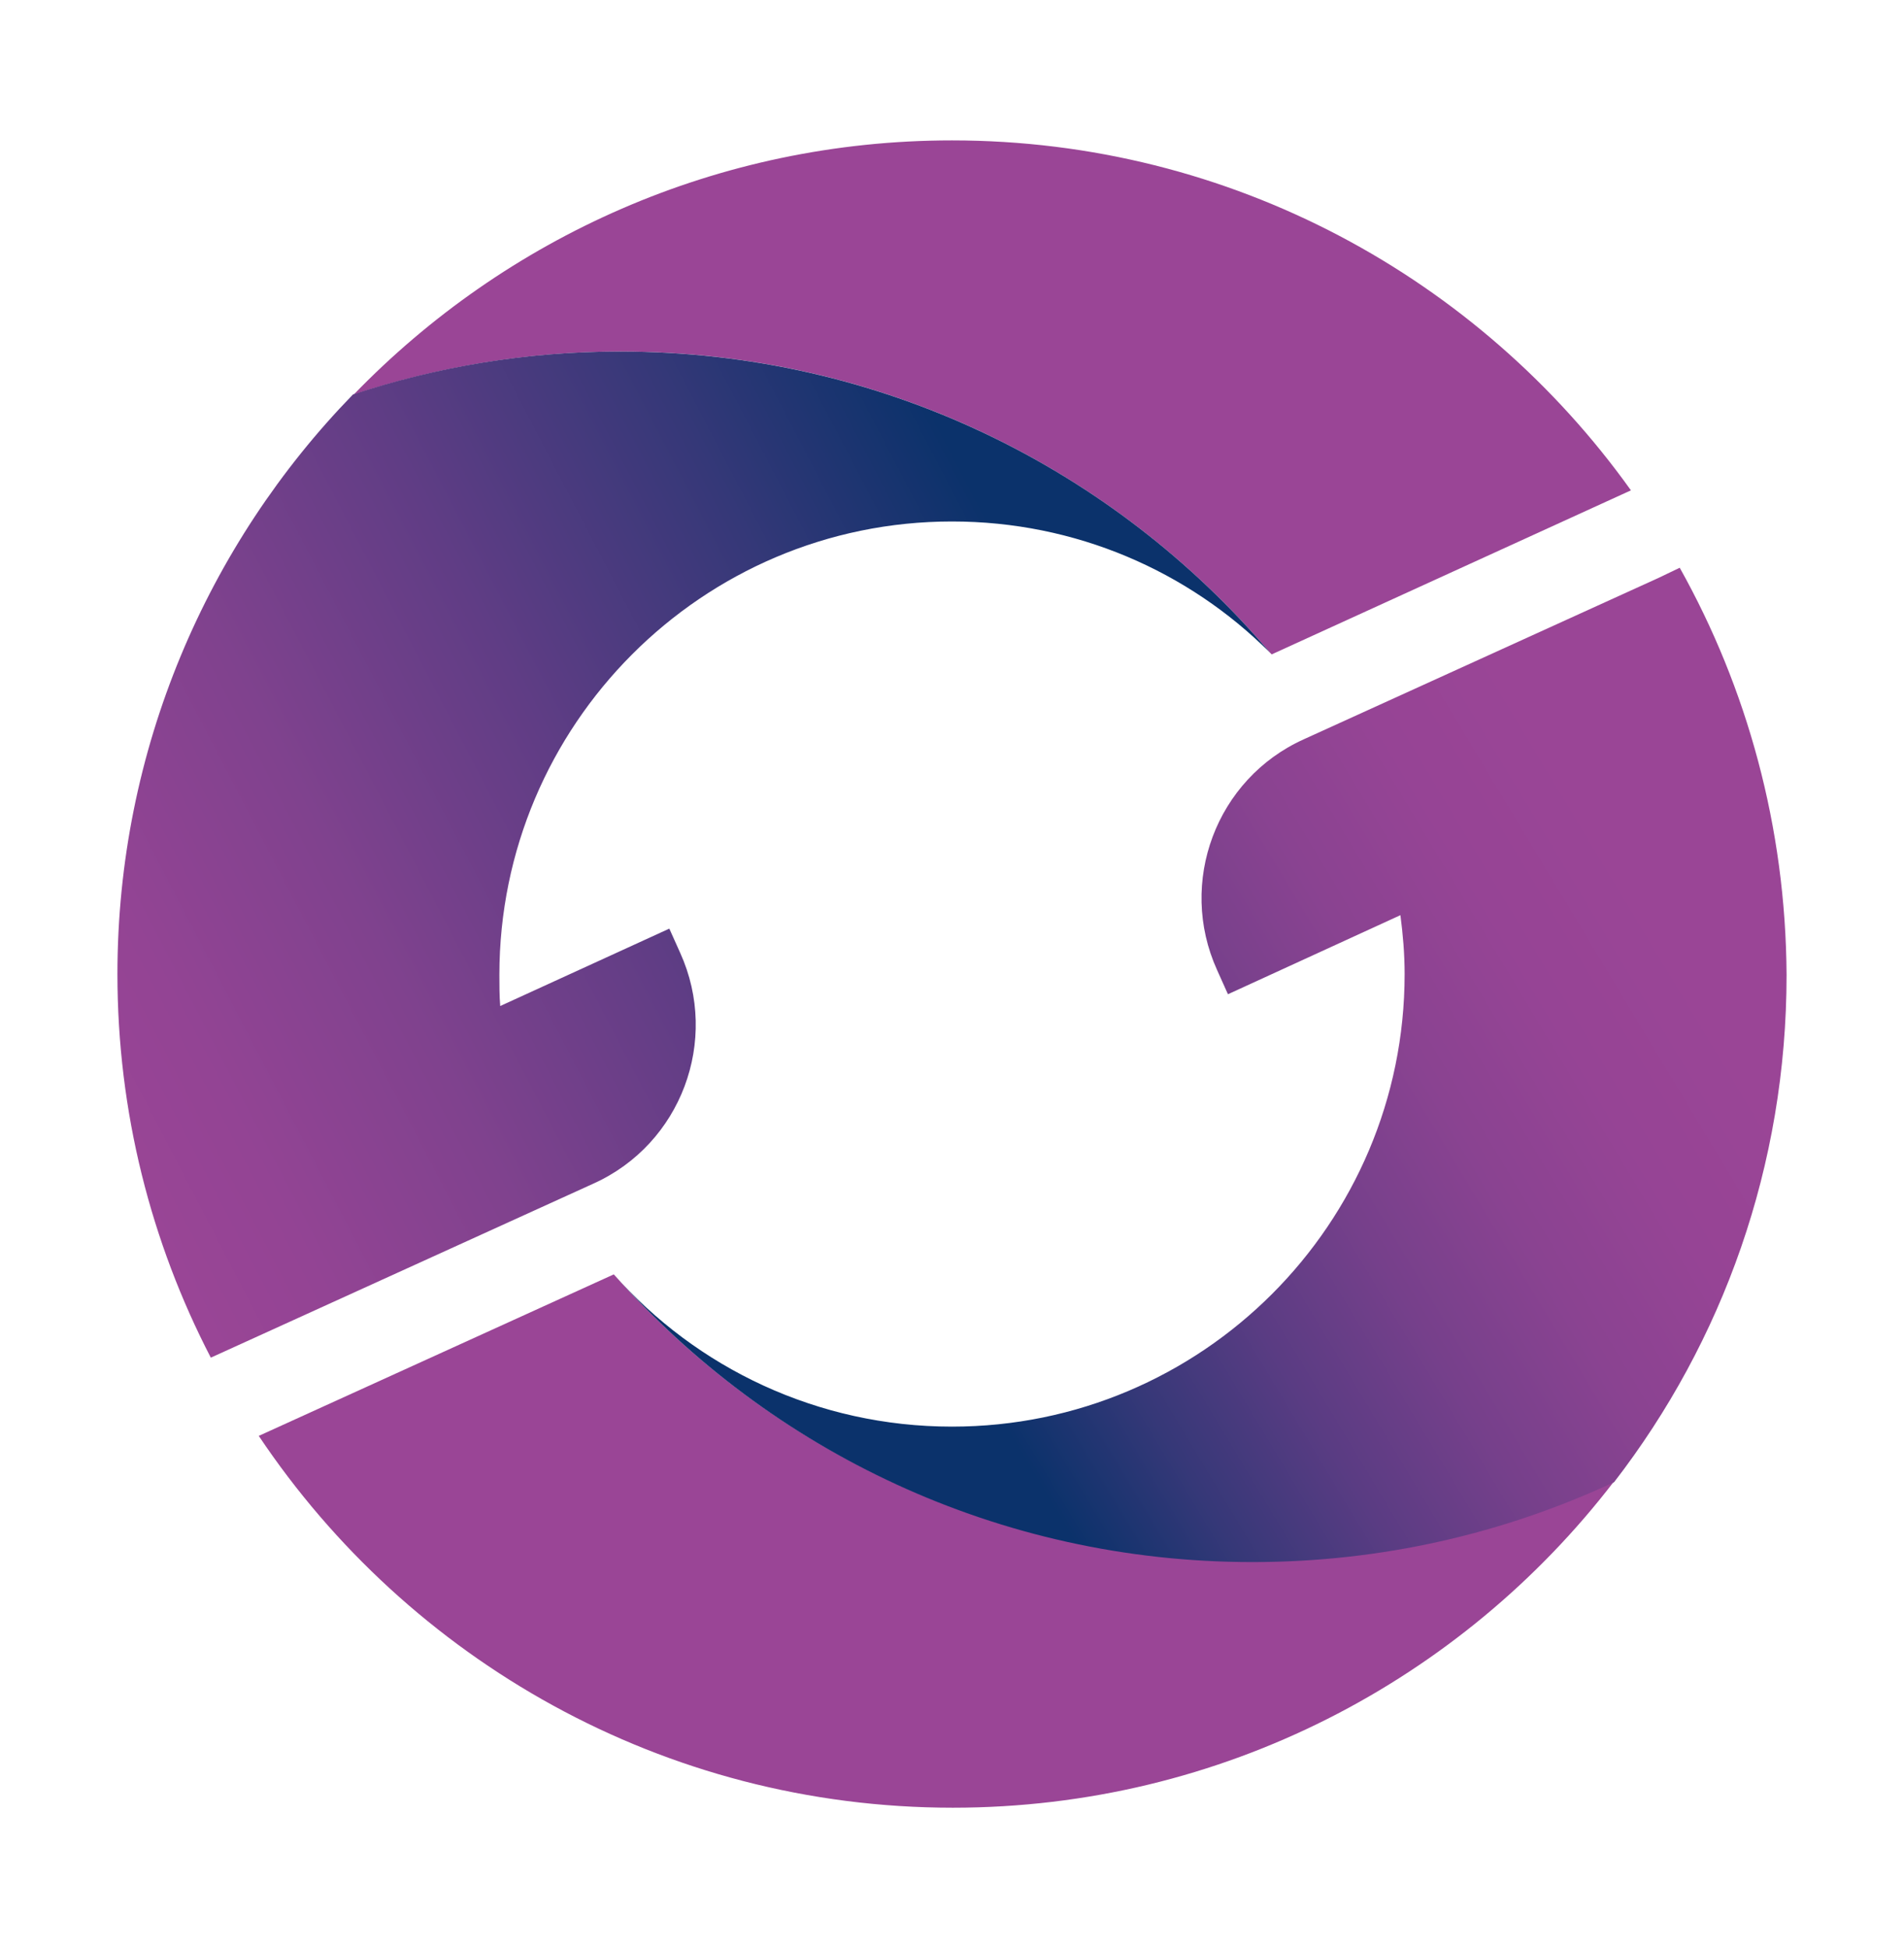 <?xml version="1.0" encoding="UTF-8" standalone="no" ?>
<!DOCTYPE svg PUBLIC "-//W3C//DTD SVG 1.1//EN" "http://www.w3.org/Graphics/SVG/1.1/DTD/svg11.dtd">
<svg xmlns="http://www.w3.org/2000/svg" xmlns:xlink="http://www.w3.org/1999/xlink" version="1.1" width="43" height="44" viewBox="0 0 43 44" xml:space="preserve">
<desc>Created with Fabric.js 5.2.4</desc>
<defs>
</defs>
<g transform="matrix(1 0 0 1 21.5 22)" id="e2c99ac3-d7ca-438e-a058-61aff8633c2c"  >
<rect style="stroke: none; stroke-width: 1; stroke-dasharray: none; stroke-linecap: butt; stroke-dashoffset: 0; stroke-linejoin: miter; stroke-miterlimit: 4; fill: rgb(255,255,255); fill-rule: nonzero; opacity: 1; visibility: hidden;" vector-effect="non-scaling-stroke"  x="-21.5" y="-22" rx="0" ry="0" width="43" height="44" />
</g>
<g transform="matrix(Infinity NaN NaN Infinity 0 0)" id="ba04a713-c1d8-4525-b2ae-2cffd869afce"  >
</g>
<g transform="matrix(0.19 0 0 0.19 21.5 22)"  >
<g style="" vector-effect="non-scaling-stroke"   >
		<g transform="matrix(1 0 0 1 4.8 -68.55)"  >
<path style="stroke: none; stroke-width: 1; stroke-dasharray: none; stroke-linecap: butt; stroke-dashoffset: 0; stroke-linejoin: miter; stroke-miterlimit: 4; fill: rgb(154,69,150); fill-rule: nonzero; opacity: 1;" vector-effect="non-scaling-stroke"  transform=" translate(-170.8, -84.95)" d="M 203.8 115.3 C 203.9 115.4 203.9 115.4 204 115.5 L 246.7 96 C 228.7 70.8 199.2 54.4 166 54.4 C 138.1 54.4 112.9 66 94.9 84.6 C 104.9 81.3 115.5 79.5 126.6 79.5 C 157.5 79.5 185.2 93.4 203.8 115.3 z" stroke-linecap="round" />
</g>
		<g transform="matrix(1 0 0 1 -30.7 -14.2)"  >
<linearGradient id="SVGID_SVGID_1__3" gradientUnits="userSpaceOnUse" gradientTransform="matrix(1 0 0 -1 0 310)"  x1="170.375" y1="210.364" x2="55.784" y2="150.689">
<stop offset="0%" style="stop-color:rgb(11,50,107);stop-opacity: 1"/>
<stop offset="20.65%" style="stop-color:rgb(53,56,120);stop-opacity: 1"/>
<stop offset="45.63%" style="stop-color:rgb(96,61,133);stop-opacity: 1"/>
<stop offset="68.09%" style="stop-color:rgb(128,66,142);stop-opacity: 1"/>
<stop offset="86.97%" style="stop-color:rgb(147,68,148);stop-opacity: 1"/>
<stop offset="100%" style="stop-color:rgb(154,69,150);stop-opacity: 1"/>
</linearGradient>
<path style="stroke: none; stroke-width: 1; stroke-dasharray: none; stroke-linecap: butt; stroke-dashoffset: 0; stroke-linejoin: miter; stroke-miterlimit: 4; fill: url(#SVGID_SVGID_1__3); fill-rule: nonzero; opacity: 1;" vector-effect="non-scaling-stroke"  transform=" translate(-135.3, -139.3)" d="M 166 99.7 C 180.7 99.7 194.1 105.6 203.8 115.3 C 185.2 93.4 157.5 79.5 126.5 79.5 C 115.4 79.5 104.8 81.3 94.8 84.6 C 77.5 102.4 66.8 126.8 66.8 153.5 C 66.8 169.9 70.8 185.4 77.9 199.1 L 81.2 197.6 L 81.2 197.6 L 123.4 178.4 C 133.8 173.7 138.4 161.4 133.7 151 L 132.4 148.1 L 112.3 157.3 C 112.2 156.1 112.2 154.8 112.2 153.6 C 112.2 123.9 136.3 99.7 166 99.7 z" stroke-linecap="round" />
</g>
		<g transform="matrix(1 0 0 1 -1.85 67.4)"  >
<path style="stroke: none; stroke-width: 1; stroke-dasharray: none; stroke-linecap: butt; stroke-dashoffset: 0; stroke-linejoin: miter; stroke-miterlimit: 4; fill: rgb(154,69,150); fill-rule: nonzero; opacity: 1;" vector-effect="non-scaling-stroke"  transform=" translate(-164.15, -220.9)" d="M 125.8 189.2 L 83.6 208.4 C 101.4 235 131.7 252.6 166.1 252.6 C 198.1 252.6 226.6 237.4 244.7 213.8 C 231.6 219.9 217.1 223.3 201.7 223.3 C 171.4 223.3 144.3 210.1 125.8 189.2 z" stroke-linecap="round" />
</g>
		<g transform="matrix(1 0 0 1 29.5 10.8)"  >
<linearGradient id="SVGID_SVGID_00000022520186787577667600000004657661644277224591__4" gradientUnits="userSpaceOnUse" gradientTransform="matrix(1 0 0 -1 0 310)"  x1="253.422" y1="156.802" x2="169.959" y2="106.581">
<stop offset="0%" style="stop-color:rgb(154,69,150);stop-opacity: 1"/>
<stop offset="16.7%" style="stop-color:rgb(150,68,149);stop-opacity: 1"/>
<stop offset="33.45%" style="stop-color:rgb(138,67,145);stop-opacity: 1"/>
<stop offset="50.24%" style="stop-color:rgb(118,64,139);stop-opacity: 1"/>
<stop offset="67.06%" style="stop-color:rgb(90,60,131);stop-opacity: 1"/>
<stop offset="83.74%" style="stop-color:rgb(54,56,120);stop-opacity: 1"/>
<stop offset="100%" style="stop-color:rgb(11,50,107);stop-opacity: 1"/>
<stop offset="100%" style="stop-color:rgb(11,50,107);stop-opacity: 1"/>
</linearGradient>
<path style="stroke: none; stroke-width: 1; stroke-dasharray: none; stroke-linecap: butt; stroke-dashoffset: 0; stroke-linejoin: miter; stroke-miterlimit: 4; fill: url(#SVGID_SVGID_00000022520186787577667600000004657661644277224591__4); fill-rule: nonzero; opacity: 1;" vector-effect="non-scaling-stroke"  transform=" translate(-195.5, -164.3)" d="M 252.5 105.2 L 250 106.4 L 250 106.4 L 207.8 125.6 C 197.4 130.3 192.8 142.6 197.5 153 L 198.8 155.9 L 219.3 146.5 C 219.6 148.8 219.8 151.1 219.8 153.5 C 219.8 183.2 195.7 207.3 166 207.3 C 150 207.3 135.6 200.3 125.8 189.2 L 125.8 189.2 C 144.4 210.2 171.5 223.4 201.7 223.4 C 217.1 223.4 231.6 220 244.7 213.9 C 257.6 197.2 265.2 176.3 265.2 153.6 C 265.1 136 260.5 119.5 252.5 105.2 z" stroke-linecap="round" />
</g>
</g>
</g>
</svg>